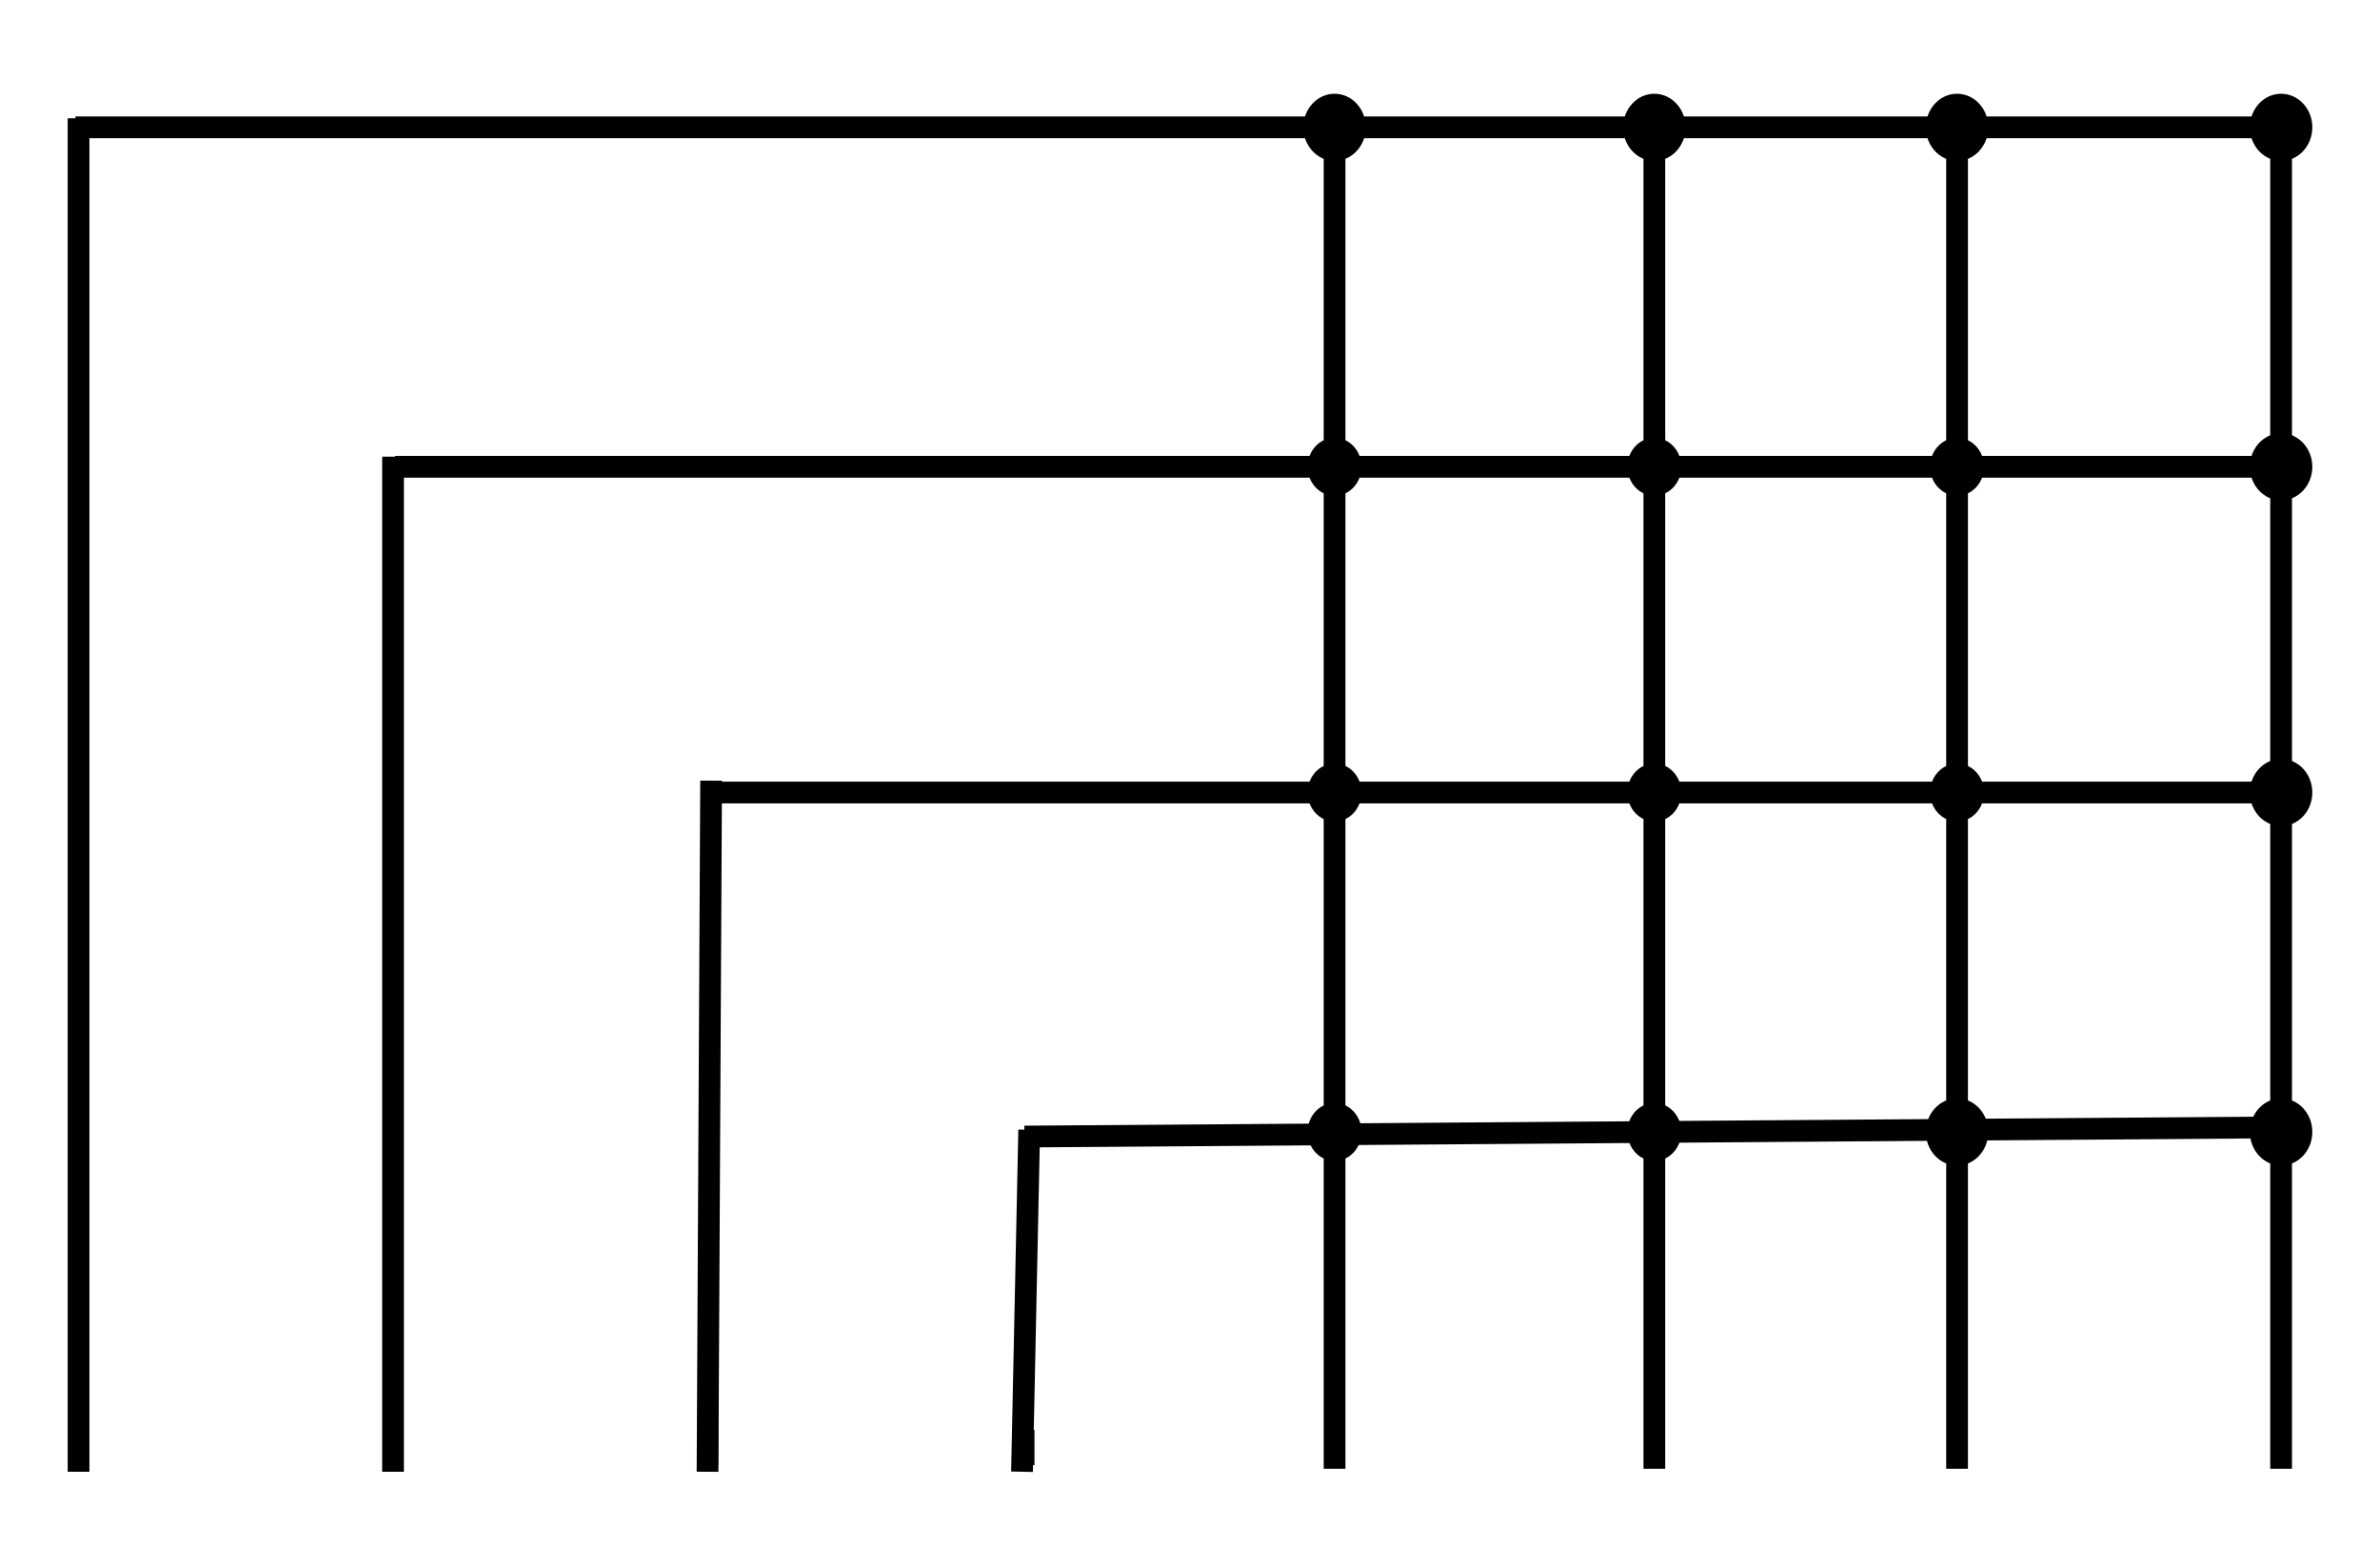 <?xml version='1.0' encoding='UTF-8' standalone='no'?>
<!-- Created with Inkscape (http://www.inkscape.org/) -->
<svg xmlns="http://www.w3.org/2000/svg" gorn="0"  id="svg2" viewBox="0 0 134.646 88.583" width="38mm" height="25mm" version="1.1">
    <desc >
        <referenceFile >keypad_4_x_4_schaltplan.svg</referenceFile>
    </desc>
    <defs  id="defs4"/>
    <g  transform="translate(0,-963.78)">
        <g >
            <g >
                <g >
                    <g >
                        <g >
                            <g gorn="0.3.0.0.0.0.0.0"  id="layer1">
                                <rect gorn="0.3.0.0.0.0.0.0.0" x="0" y="0"  id="rect4167" fill="#decd87" stroke="none" width="0" height="0"/>
                                <rect gorn="0.3.0.0.0.0.0.0.1" x="-169.303" y="793.325"  id="rect5261" fill="none" style="stroke-miterlimit:4;stroke-dasharray:none;" stroke-width="0.798" stroke="#000000" fill-opacity="1" width="99.202" height="99.202" stroke-opacity="1"/>
                                <path gorn="0.3.0.0.0.0.0.0.2"  id="path5263" fill="none" style="fill-rule:evenodd;stroke-linecap:butt;stroke-linejoin:miter;stroke-miterlimit:4;stroke-dasharray:none;" stroke-width="1.23" stroke="#000000" d="m 75.502,1046.876 0,-75.748" stroke-opacity="1"/>
                                <path gorn="0.3.0.0.0.0.0.0.3"  id="path5265" fill="none" style="fill-rule:evenodd;stroke-linecap:butt;stroke-linejoin:miter;stroke-miterlimit:4;stroke-dasharray:none;" stroke-width="1.23" stroke="#000000" d="m 93.593,1046.876 0,-76.007" stroke-opacity="1"/>
                                <path gorn="0.3.0.0.0.0.0.0.4"  id="path5267" fill="none" style="fill-rule:evenodd;stroke-linecap:butt;stroke-linejoin:miter;stroke-miterlimit:4;stroke-dasharray:none;" stroke-width="1.23" stroke="#000000" d="m 110.719,1046.876 0,-76.007" stroke-opacity="1"/>
                                <path gorn="0.3.0.0.0.0.0.0.5"  id="path5269" fill="none" style="fill-rule:evenodd;stroke-linecap:butt;stroke-linejoin:miter;stroke-miterlimit:4;stroke-dasharray:none;" stroke-width="1.23" stroke="#000000" d="m 129.051,1046.876 0,-76.007" stroke-opacity="1"/>
                                <path gorn="0.3.0.0.0.0.0.0.6"  id="path5329" fill="none" style="fill-rule:evenodd;stroke-linecap:butt;stroke-linejoin:miter;stroke-miterlimit:4;stroke-dasharray:none;" stroke-width="1.23" stroke="#000000" d="m 128.917,1027.562 -70.963,0.519" stroke-opacity="1"/>
                                <path gorn="0.3.0.0.0.0.0.0.7"  id="path5331" fill="none" style="fill-rule:evenodd;stroke-linecap:butt;stroke-linejoin:miter;stroke-miterlimit:4;stroke-dasharray:none;" stroke-width="1.23" stroke="#000000" d="m 129.399,1008.616 -88.967,0" stroke-opacity="1"/>
                                <path gorn="0.3.0.0.0.0.0.0.8"  id="path5333" fill="none" style="fill-rule:evenodd;stroke-linecap:butt;stroke-linejoin:miter;stroke-miterlimit:4;stroke-dasharray:none;" stroke-width="1.23" stroke="#000000" d="m 128.917,990.189 -106.568,0" stroke-opacity="1"/>
                                <path gorn="0.3.0.0.0.0.0.0.9"  id="path5335" fill="none" style="fill-rule:evenodd;stroke-linecap:butt;stroke-linejoin:miter;stroke-miterlimit:4;stroke-dasharray:none;" stroke-width="1.23" stroke="#000000" d="m 128.917,970.984 -124.652,0" stroke-opacity="1"/>
                                <path gorn="0.3.0.0.0.0.0.0.10"  id="path5369" fill="none" style="fill-rule:evenodd;stroke-linecap:butt;stroke-linejoin:miter;stroke-miterlimit:4;stroke-dasharray:none;" stroke-width="1.23" stroke="#000000" d="m 58.226,1027.698 -0.407,19.346" stroke-opacity="1"/>
                                <path gorn="0.3.0.0.0.0.0.0.11"  id="path5371" fill="none" style="fill-rule:evenodd;stroke-linecap:butt;stroke-linejoin:miter;stroke-miterlimit:4;stroke-dasharray:none;" stroke-width="1.23" stroke="#000000" d="m 40.231,1007.946 -0.203,39.099" stroke-opacity="1"/>
                                <path gorn="0.3.0.0.0.0.0.0.12"  id="path5373" fill="none" style="fill-rule:evenodd;stroke-linecap:butt;stroke-linejoin:miter;stroke-miterlimit:4;stroke-dasharray:none;" stroke-width="1.23" stroke="#000000" d="m 22.236,989.616 0,57.429" stroke-opacity="1"/>
                                <path gorn="0.3.0.0.0.0.0.0.13"  id="path5375" fill="none" style="fill-rule:evenodd;stroke-linecap:butt;stroke-linejoin:miter;stroke-miterlimit:4;stroke-dasharray:none;" stroke-width="1.23" stroke="#000000" d="m 4.444,970.473 0,76.572" stroke-opacity="1"/>
                                <ellipse gorn="0.3.0.0.0.0.0.0.14"  id="path5377" fill="#000000" cx="75.502" cy="970.984" style="stroke-miterlimit:4;stroke-dasharray:none;" stroke-width="0.298" stroke="none" fill-opacity="1" rx="1.766" ry="1.9" stroke-opacity="1"/>
                                <ellipse gorn="0.3.0.0.0.0.0.0.15"  id="circle5379" fill="#000000" cx="93.593" cy="970.984" style="stroke-miterlimit:4;stroke-dasharray:none;" stroke-width="0.298" stroke="none" fill-opacity="1" rx="1.766" ry="1.9" stroke-opacity="1"/>
                                <ellipse gorn="0.3.0.0.0.0.0.0.16"  id="circle5381" fill="#000000" cx="110.719" cy="970.984" style="stroke-miterlimit:4;stroke-dasharray:none;" stroke-width="0.298" stroke="none" fill-opacity="1" rx="1.766" ry="1.9" stroke-opacity="1"/>
                                <ellipse gorn="0.3.0.0.0.0.0.0.17"  id="circle5383" fill="#000000" cx="129.051" cy="970.984" style="stroke-miterlimit:4;stroke-dasharray:none;" stroke-width="0.298" stroke="none" fill-opacity="1" rx="1.766" ry="1.9" stroke-opacity="1"/>
                                <ellipse gorn="0.3.0.0.0.0.0.0.18"  id="circle5385" fill="#000000" cx="129.051" cy="990.189" style="stroke-miterlimit:4;stroke-dasharray:none;" stroke-width="0.298" stroke="none" fill-opacity="1" rx="1.766" ry="1.9" stroke-opacity="1"/>
                                <ellipse gorn="0.3.0.0.0.0.0.0.19"  id="circle5387" fill="#000000" cx="129.051" cy="1008.616" style="stroke-miterlimit:4;stroke-dasharray:none;" stroke-width="0.298" stroke="none" fill-opacity="1" rx="1.766" ry="1.9" stroke-opacity="1"/>
                                <ellipse gorn="0.3.0.0.0.0.0.0.20"  id="circle5389" fill="#000000" cx="129.051" cy="1027.821" style="stroke-miterlimit:4;stroke-dasharray:none;" stroke-width="0.298" stroke="none" fill-opacity="1" rx="1.766" ry="1.9" stroke-opacity="1"/>
                                <ellipse gorn="0.3.0.0.0.0.0.0.21"  id="circle5391" fill="#000000" cx="110.719" cy="1027.821" style="stroke-miterlimit:4;stroke-dasharray:none;" stroke-width="0.298" stroke="none" fill-opacity="1" rx="1.766" ry="1.9" stroke-opacity="1"/>
                                <ellipse gorn="0.3.0.0.0.0.0.0.22"  id="circle5393" fill="#000000" cx="93.593" cy="1027.821" style="stroke-miterlimit:4;stroke-dasharray:none;" stroke-width="0.298" stroke="none" fill-opacity="1" rx="1.525" ry="1.64" stroke-opacity="1"/>
                                <ellipse gorn="0.3.0.0.0.0.0.0.23"  id="circle5395" fill="#000000" cx="75.502" cy="1027.821" style="stroke-miterlimit:4;stroke-dasharray:none;" stroke-width="0.298" stroke="none" fill-opacity="1" rx="1.525" ry="1.64" stroke-opacity="1"/>
                                <ellipse gorn="0.3.0.0.0.0.0.0.24"  id="circle5397" fill="#000000" cx="75.502" cy="1008.616" style="stroke-miterlimit:4;stroke-dasharray:none;" stroke-width="0.298" stroke="none" fill-opacity="1" rx="1.525" ry="1.64" stroke-opacity="1"/>
                                <ellipse gorn="0.3.0.0.0.0.0.0.25"  id="circle5399" fill="#000000" cx="93.593" cy="1008.616" style="stroke-miterlimit:4;stroke-dasharray:none;" stroke-width="0.298" stroke="none" fill-opacity="1" rx="1.525" ry="1.64" stroke-opacity="1"/>
                                <ellipse gorn="0.3.0.0.0.0.0.0.26"  id="circle5401" fill="#000000" cx="110.719" cy="1008.616" style="stroke-miterlimit:4;stroke-dasharray:none;" stroke-width="0.298" stroke="none" fill-opacity="1" rx="1.525" ry="1.64" stroke-opacity="1"/>
                                <ellipse gorn="0.3.0.0.0.0.0.0.27"  id="circle5403" fill="#000000" cx="110.719" cy="990.189" style="stroke-miterlimit:4;stroke-dasharray:none;" stroke-width="0.298" stroke="none" fill-opacity="1" rx="1.525" ry="1.64" stroke-opacity="1"/>
                                <ellipse gorn="0.3.0.0.0.0.0.0.28"  id="circle5405" fill="#000000" cx="93.593" cy="990.189" style="stroke-miterlimit:4;stroke-dasharray:none;" stroke-width="0.298" stroke="none" fill-opacity="1" rx="1.525" ry="1.64" stroke-opacity="1"/>
                                <ellipse gorn="0.3.0.0.0.0.0.0.29"  id="circle5407" fill="#000000" cx="75.502" cy="990.189" style="stroke-miterlimit:4;stroke-dasharray:none;" stroke-width="0.298" stroke="none" fill-opacity="1" rx="1.525" ry="1.64" stroke-opacity="1"/>
                                <rect gorn="0.3.0.0.0.0.0.0.30" x="3.944" y="1044.673"  id="connector0pin" fill="#000000" style="stroke-miterlimit:4;stroke-dasharray:none;" stroke-width="1" stroke="none" fill-opacity="1" width="1" height="2" stroke-opacity="1"/>
                                <rect gorn="0.3.0.0.0.0.0.0.31" x="21.736" y="1044.673"  id="connector1pin" fill="#000000" style="stroke-miterlimit:4;stroke-dasharray:none;" stroke-width="1" stroke="none" fill-opacity="1" width="1" height="2" stroke-opacity="1"/>
                                <rect gorn="0.3.0.0.0.0.0.0.32" x="39.629" y="1044.673"  id="connector2pin" fill="#000000" style="stroke-miterlimit:4;stroke-dasharray:none;" stroke-width="1" stroke="none" fill-opacity="1" width="1" height="2" stroke-opacity="1"/>
                                <rect gorn="0.3.0.0.0.0.0.0.33" x="57.523" y="1044.673"  id="connector4pin" fill="#000000" style="stroke-miterlimit:4;stroke-dasharray:none;" stroke-width="1" stroke="none" fill-opacity="1" width="1" height="2" stroke-opacity="1"/>
                                <rect gorn="0.3.0.0.0.0.0.0.34" x="75.002" y="1044.673"  id="connector5pin" fill="#000000" style="stroke-miterlimit:4;stroke-dasharray:none;" stroke-width="1" stroke="none" fill-opacity="1" width="1" height="2" stroke-opacity="1"/>
                                <rect gorn="0.3.0.0.0.0.0.0.35" x="93.093" y="1044.673"  id="connector6pin" fill="#000000" style="stroke-miterlimit:4;stroke-dasharray:none;" stroke-width="1" stroke="none" fill-opacity="1" width="1" height="2" stroke-opacity="1"/>
                                <rect gorn="0.3.0.0.0.0.0.0.36" x="110.219" y="1044.673"  id="connector7pin" fill="#000000" style="stroke-miterlimit:4;stroke-dasharray:none;" stroke-width="1" stroke="none" fill-opacity="1" width="1" height="2" stroke-opacity="1"/>
                                <rect gorn="0.3.0.0.0.0.0.0.37" x="128.551" y="1044.673"  id="connector8pin" fill="#000000" style="stroke-miterlimit:4;stroke-dasharray:none;" stroke-width="1" stroke="none" fill-opacity="1" width="1" height="2" stroke-opacity="1"/>
                            </g>
                        </g>
                    </g>
                </g>
            </g>
        </g>
    </g>
</svg>
